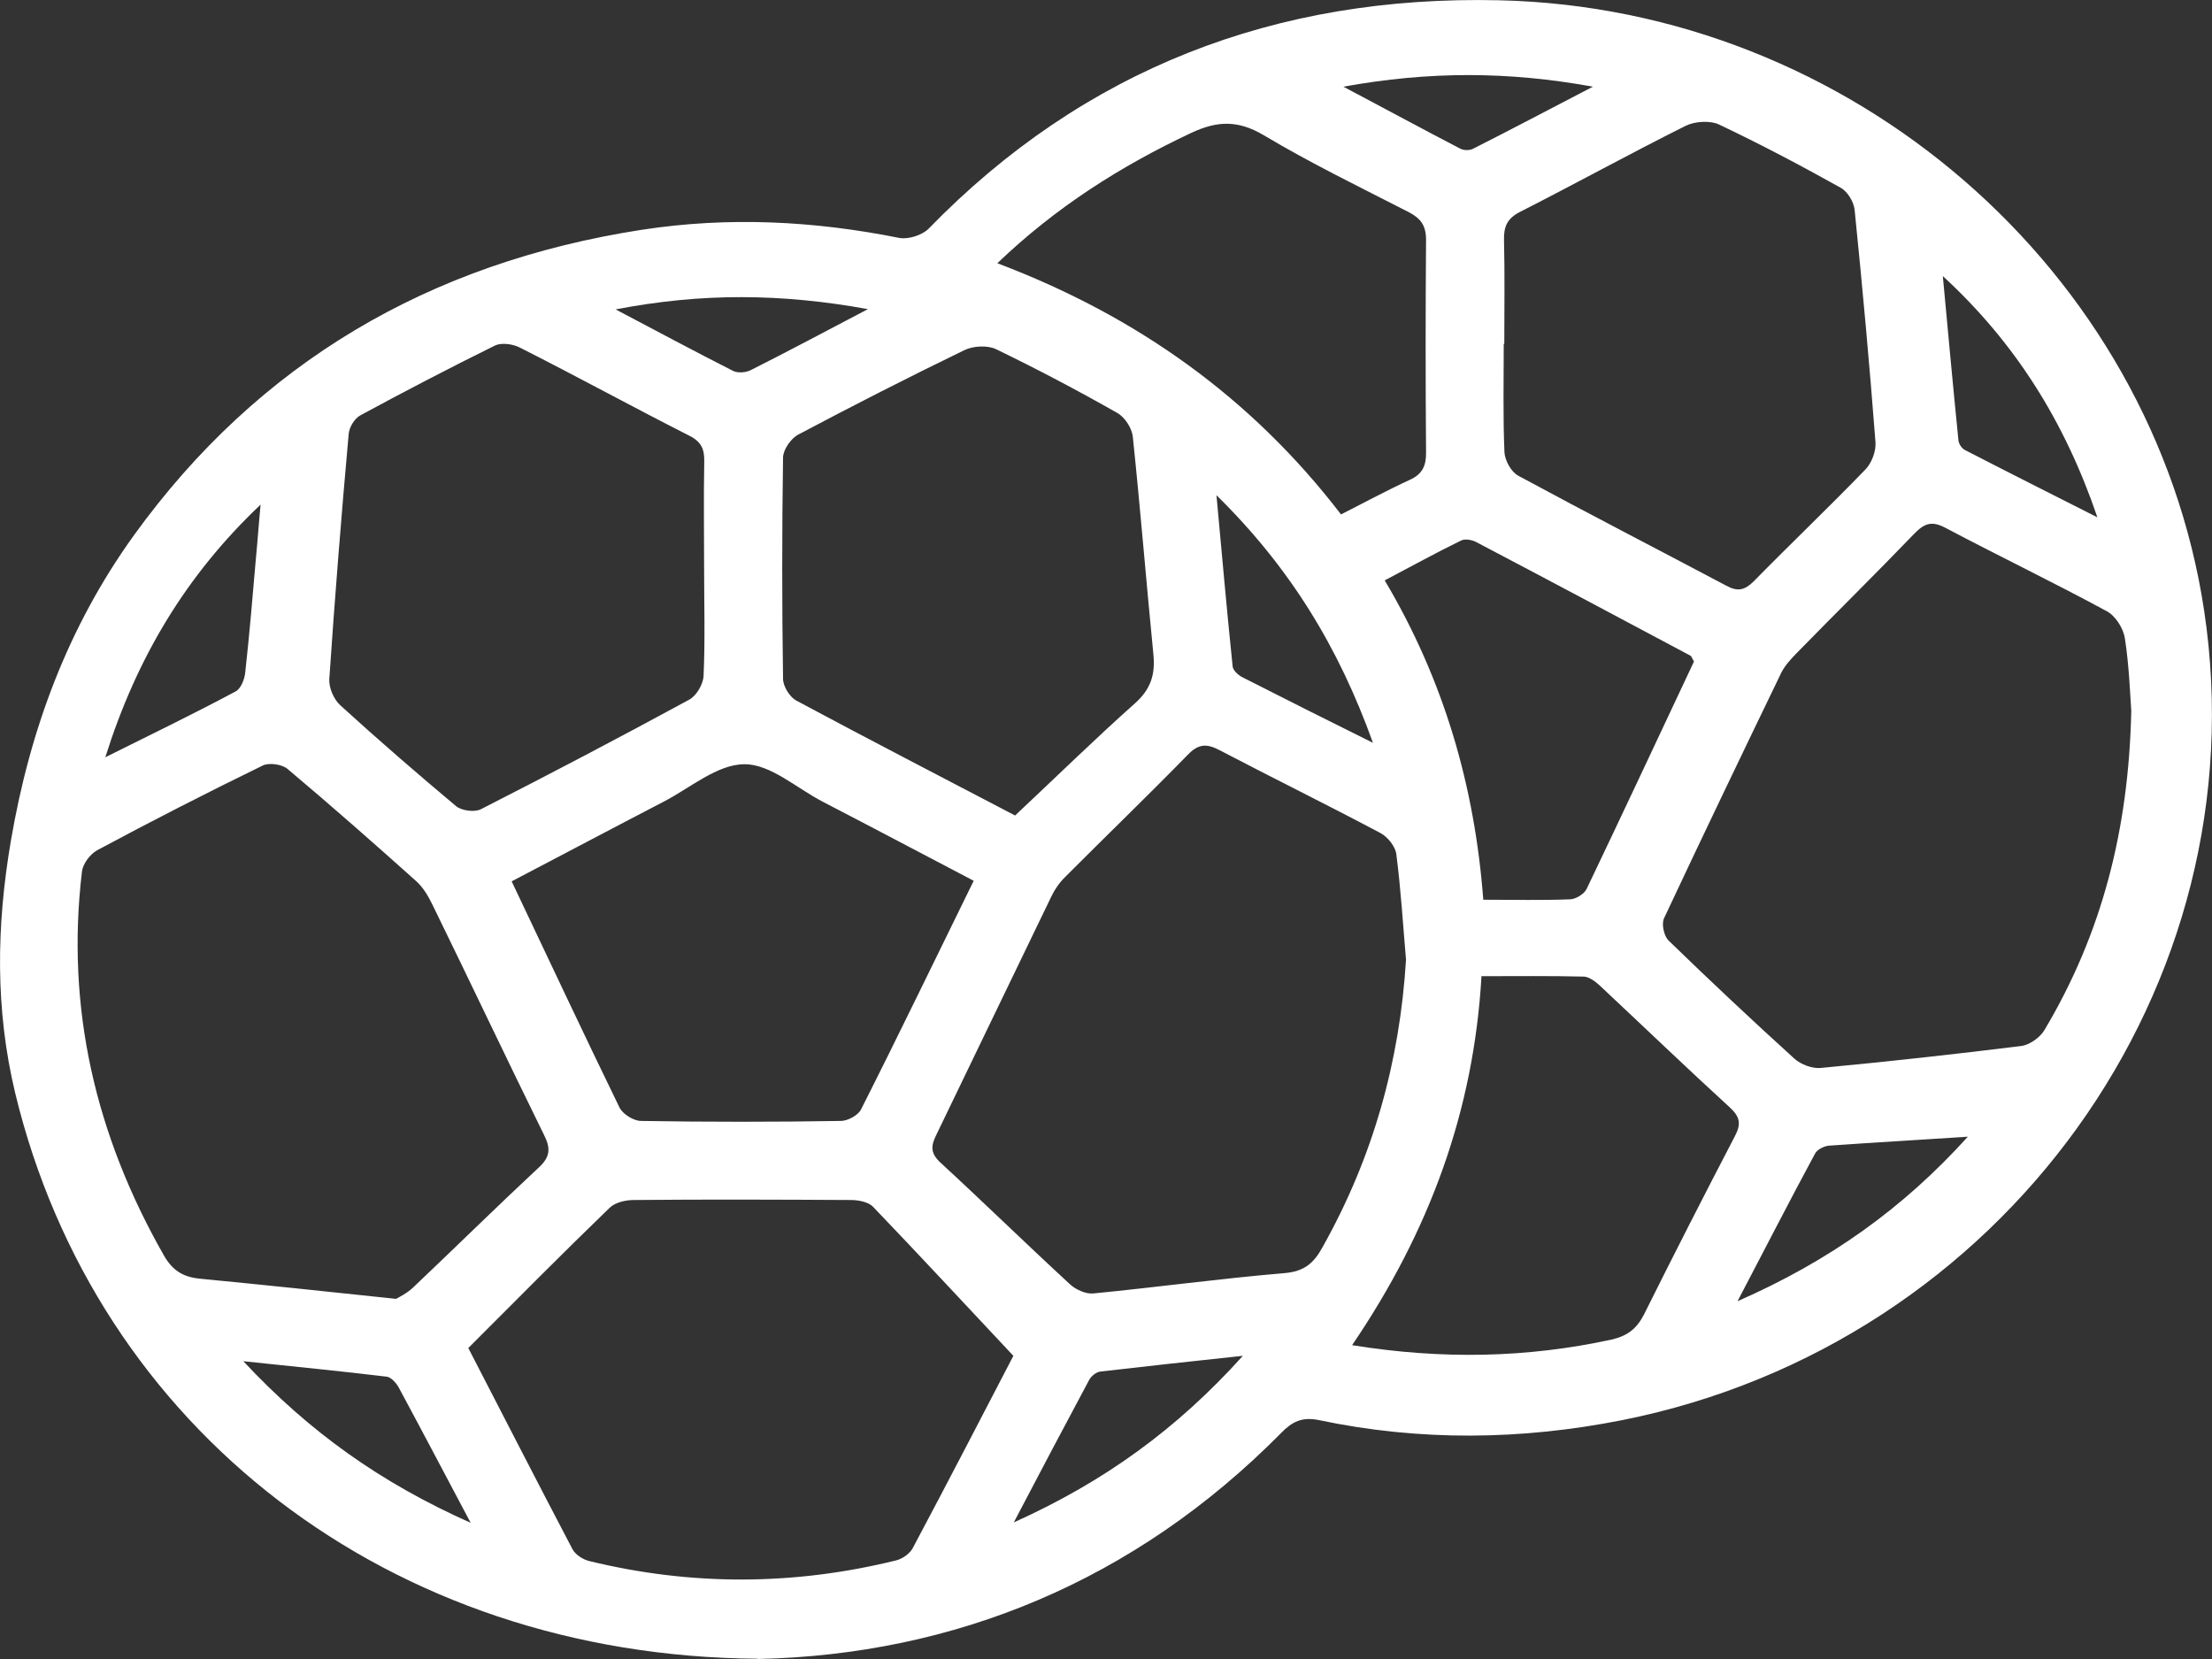 <svg width="16" height="12" viewBox="0 0 16 12" fill="none" xmlns="http://www.w3.org/2000/svg">
<rect x="0" y="0" width="16" height="12" fill="#333333" stroke="none"/>
<path d="M5.48 11.998C2.819 11.98 0.696 10.334 0.11 7.907C-0.035 7.302 -0.027 6.7 0.079 6.08C0.217 5.274 0.492 4.533 0.97 3.87C1.869 2.626 3.103 1.9 4.643 1.662C5.268 1.566 5.886 1.597 6.505 1.721C6.57 1.733 6.671 1.701 6.717 1.654C7.839 0.501 9.226 -0.035 10.843 0.002C13.39 0.059 15.571 1.955 15.943 4.416C16.353 7.132 14.492 9.722 11.735 10.272C11.004 10.417 10.271 10.426 9.54 10.272C9.418 10.247 9.346 10.283 9.266 10.366C8.205 11.439 6.902 11.969 5.482 12L5.48 11.998ZM10.17 6.941C10.148 6.687 10.133 6.433 10.1 6.179C10.094 6.124 10.038 6.054 9.986 6.026C9.6 5.821 9.207 5.628 8.821 5.426C8.726 5.376 8.667 5.381 8.591 5.46C8.3 5.758 7.999 6.048 7.705 6.343C7.664 6.383 7.629 6.433 7.605 6.484C7.326 7.06 7.049 7.637 6.771 8.212C6.733 8.289 6.73 8.341 6.801 8.408C7.116 8.698 7.423 8.998 7.74 9.29C7.781 9.328 7.854 9.361 7.907 9.356C8.368 9.311 8.827 9.248 9.289 9.209C9.437 9.197 9.505 9.134 9.568 9.018C9.931 8.371 10.125 7.679 10.17 6.942V6.941ZM15.416 5.141C15.407 5.01 15.4 4.813 15.37 4.618C15.359 4.545 15.302 4.454 15.237 4.42C14.853 4.212 14.458 4.022 14.072 3.818C13.972 3.765 13.919 3.786 13.847 3.86C13.566 4.152 13.277 4.436 12.994 4.726C12.953 4.768 12.912 4.813 12.886 4.863C12.6 5.455 12.315 6.048 12.036 6.643C12.017 6.684 12.036 6.769 12.068 6.802C12.367 7.092 12.671 7.378 12.981 7.659C13.027 7.7 13.108 7.73 13.168 7.725C13.653 7.679 14.137 7.626 14.62 7.566C14.682 7.558 14.758 7.503 14.789 7.449C15.201 6.757 15.397 6.008 15.416 5.145V5.141ZM2.865 9.395C2.883 9.384 2.944 9.356 2.99 9.311C3.293 9.024 3.59 8.731 3.896 8.446C3.981 8.368 3.984 8.306 3.935 8.209C3.663 7.656 3.399 7.098 3.128 6.544C3.098 6.482 3.061 6.419 3.011 6.374C2.704 6.099 2.395 5.827 2.08 5.562C2.04 5.528 1.947 5.515 1.901 5.537C1.497 5.734 1.098 5.938 0.703 6.15C0.652 6.178 0.6 6.247 0.593 6.303C0.475 7.291 0.691 8.213 1.185 9.08C1.247 9.189 1.323 9.237 1.445 9.249C1.901 9.293 2.355 9.341 2.865 9.395ZM3.386 9.748C3.633 10.226 3.885 10.718 4.141 11.206C4.162 11.245 4.216 11.28 4.26 11.291C5.001 11.472 5.742 11.469 6.481 11.287C6.527 11.276 6.579 11.239 6.601 11.2C6.861 10.712 7.114 10.222 7.33 9.807C6.975 9.429 6.647 9.075 6.315 8.729C6.282 8.694 6.209 8.68 6.155 8.68C5.631 8.677 5.108 8.675 4.584 8.68C4.524 8.68 4.448 8.698 4.409 8.737C4.067 9.067 3.733 9.405 3.388 9.75L3.386 9.748ZM5.093 4.107C5.093 3.852 5.089 3.596 5.094 3.341C5.096 3.251 5.075 3.196 4.985 3.151C4.573 2.942 4.17 2.721 3.758 2.513C3.709 2.488 3.627 2.477 3.581 2.499C3.253 2.661 2.928 2.83 2.607 3.004C2.564 3.027 2.525 3.092 2.522 3.14C2.469 3.73 2.422 4.32 2.382 4.91C2.377 4.973 2.414 5.058 2.461 5.101C2.735 5.351 3.016 5.594 3.3 5.832C3.34 5.864 3.433 5.877 3.479 5.853C3.984 5.596 4.488 5.331 4.985 5.061C5.037 5.033 5.086 4.95 5.089 4.89C5.101 4.629 5.093 4.368 5.093 4.107ZM10.877 2.487C10.877 2.748 10.871 3.009 10.882 3.27C10.885 3.33 10.93 3.413 10.982 3.441C11.481 3.711 11.986 3.971 12.486 4.236C12.568 4.281 12.619 4.27 12.684 4.206C12.951 3.934 13.228 3.67 13.494 3.395C13.539 3.348 13.57 3.264 13.566 3.2C13.523 2.64 13.472 2.079 13.415 1.518C13.409 1.461 13.365 1.386 13.314 1.358C13.026 1.197 12.734 1.043 12.435 0.901C12.37 0.87 12.258 0.877 12.191 0.911C11.789 1.112 11.397 1.328 10.996 1.532C10.901 1.58 10.876 1.64 10.879 1.738C10.885 1.988 10.881 2.236 10.881 2.487H10.877ZM7.341 5.9C7.643 5.617 7.92 5.345 8.21 5.087C8.324 4.985 8.357 4.879 8.343 4.735C8.291 4.21 8.249 3.684 8.194 3.16C8.188 3.097 8.135 3.016 8.08 2.986C7.793 2.823 7.501 2.669 7.203 2.525C7.141 2.496 7.038 2.502 6.975 2.533C6.571 2.729 6.171 2.933 5.775 3.143C5.721 3.171 5.666 3.251 5.664 3.308C5.656 3.843 5.656 4.375 5.664 4.91C5.664 4.964 5.712 5.041 5.759 5.067C6.289 5.351 6.825 5.628 7.341 5.898V5.9ZM7.045 6.372C6.671 6.176 6.312 5.986 5.951 5.799C5.762 5.701 5.572 5.526 5.384 5.528C5.189 5.528 4.993 5.699 4.8 5.799C4.434 5.989 4.07 6.182 3.701 6.375C3.965 6.931 4.219 7.473 4.481 8.011C4.505 8.059 4.583 8.108 4.637 8.108C5.118 8.116 5.601 8.116 6.082 8.108C6.133 8.108 6.209 8.066 6.229 8.023C6.502 7.483 6.764 6.939 7.043 6.371L7.045 6.372ZM9.7 3.721C9.877 3.631 10.034 3.546 10.195 3.472C10.292 3.429 10.317 3.365 10.315 3.267C10.311 2.755 10.311 2.246 10.315 1.735C10.315 1.631 10.277 1.58 10.189 1.534C9.836 1.353 9.479 1.18 9.141 0.978C8.955 0.868 8.805 0.873 8.617 0.961C8.105 1.202 7.638 1.498 7.214 1.904C8.226 2.287 9.054 2.879 9.7 3.721ZM9.78 9.73C10.433 9.835 11.044 9.822 11.655 9.69C11.773 9.663 11.838 9.611 11.891 9.509C12.106 9.077 12.326 8.646 12.549 8.218C12.595 8.131 12.587 8.079 12.513 8.011C12.196 7.721 11.887 7.424 11.574 7.131C11.542 7.101 11.496 7.066 11.457 7.064C11.215 7.058 10.972 7.061 10.716 7.061C10.66 8.036 10.339 8.908 9.78 9.73ZM12.253 4.785C12.239 4.762 12.236 4.748 12.228 4.743C11.712 4.468 11.196 4.193 10.678 3.921C10.646 3.904 10.594 3.895 10.566 3.911C10.383 4 10.205 4.099 10.016 4.198C10.447 4.924 10.667 5.691 10.729 6.508C10.955 6.508 11.156 6.513 11.357 6.505C11.398 6.504 11.458 6.467 11.476 6.431C11.739 5.881 11.997 5.329 12.253 4.785ZM0.761 5.478C1.098 5.31 1.404 5.162 1.703 5.002C1.743 4.982 1.77 4.911 1.774 4.862C1.804 4.592 1.827 4.32 1.85 4.05C1.863 3.917 1.872 3.782 1.885 3.65C1.345 4.161 0.987 4.76 0.761 5.48V5.478ZM14.053 1.997C14.09 2.394 14.126 2.789 14.166 3.186C14.169 3.211 14.189 3.242 14.211 3.254C14.519 3.413 14.827 3.568 15.171 3.742C14.935 3.05 14.579 2.481 14.053 1.997ZM9.931 5.373C9.682 4.68 9.331 4.105 8.799 3.582C8.84 4.028 8.875 4.425 8.916 4.82C8.919 4.851 8.96 4.887 8.993 4.902C9.293 5.055 9.593 5.205 9.931 5.373ZM12.568 9.412C13.232 9.121 13.765 8.741 14.234 8.222C13.876 8.246 13.553 8.264 13.228 8.287C13.194 8.29 13.144 8.315 13.129 8.344C12.945 8.684 12.769 9.029 12.568 9.412ZM7.333 11.012C7.987 10.718 8.515 10.335 8.99 9.807C8.615 9.847 8.286 9.883 7.958 9.921C7.93 9.924 7.893 9.954 7.879 9.98C7.702 10.31 7.527 10.642 7.333 11.012ZM3.405 11.016C3.215 10.658 3.05 10.344 2.883 10.034C2.865 10.002 2.829 9.963 2.799 9.958C2.468 9.918 2.137 9.886 1.76 9.846C2.237 10.357 2.756 10.727 3.407 11.016H3.405ZM6.278 2.236C5.65 2.122 5.074 2.118 4.453 2.238C4.76 2.4 5.029 2.544 5.303 2.683C5.336 2.7 5.397 2.695 5.431 2.677C5.701 2.541 5.965 2.4 6.278 2.236ZM9.717 0.627C10.024 0.789 10.292 0.935 10.562 1.075C10.588 1.089 10.632 1.089 10.657 1.075C10.934 0.935 11.21 0.789 11.522 0.627C10.906 0.515 10.336 0.515 9.717 0.627Z" fill="white"/>
</svg>
